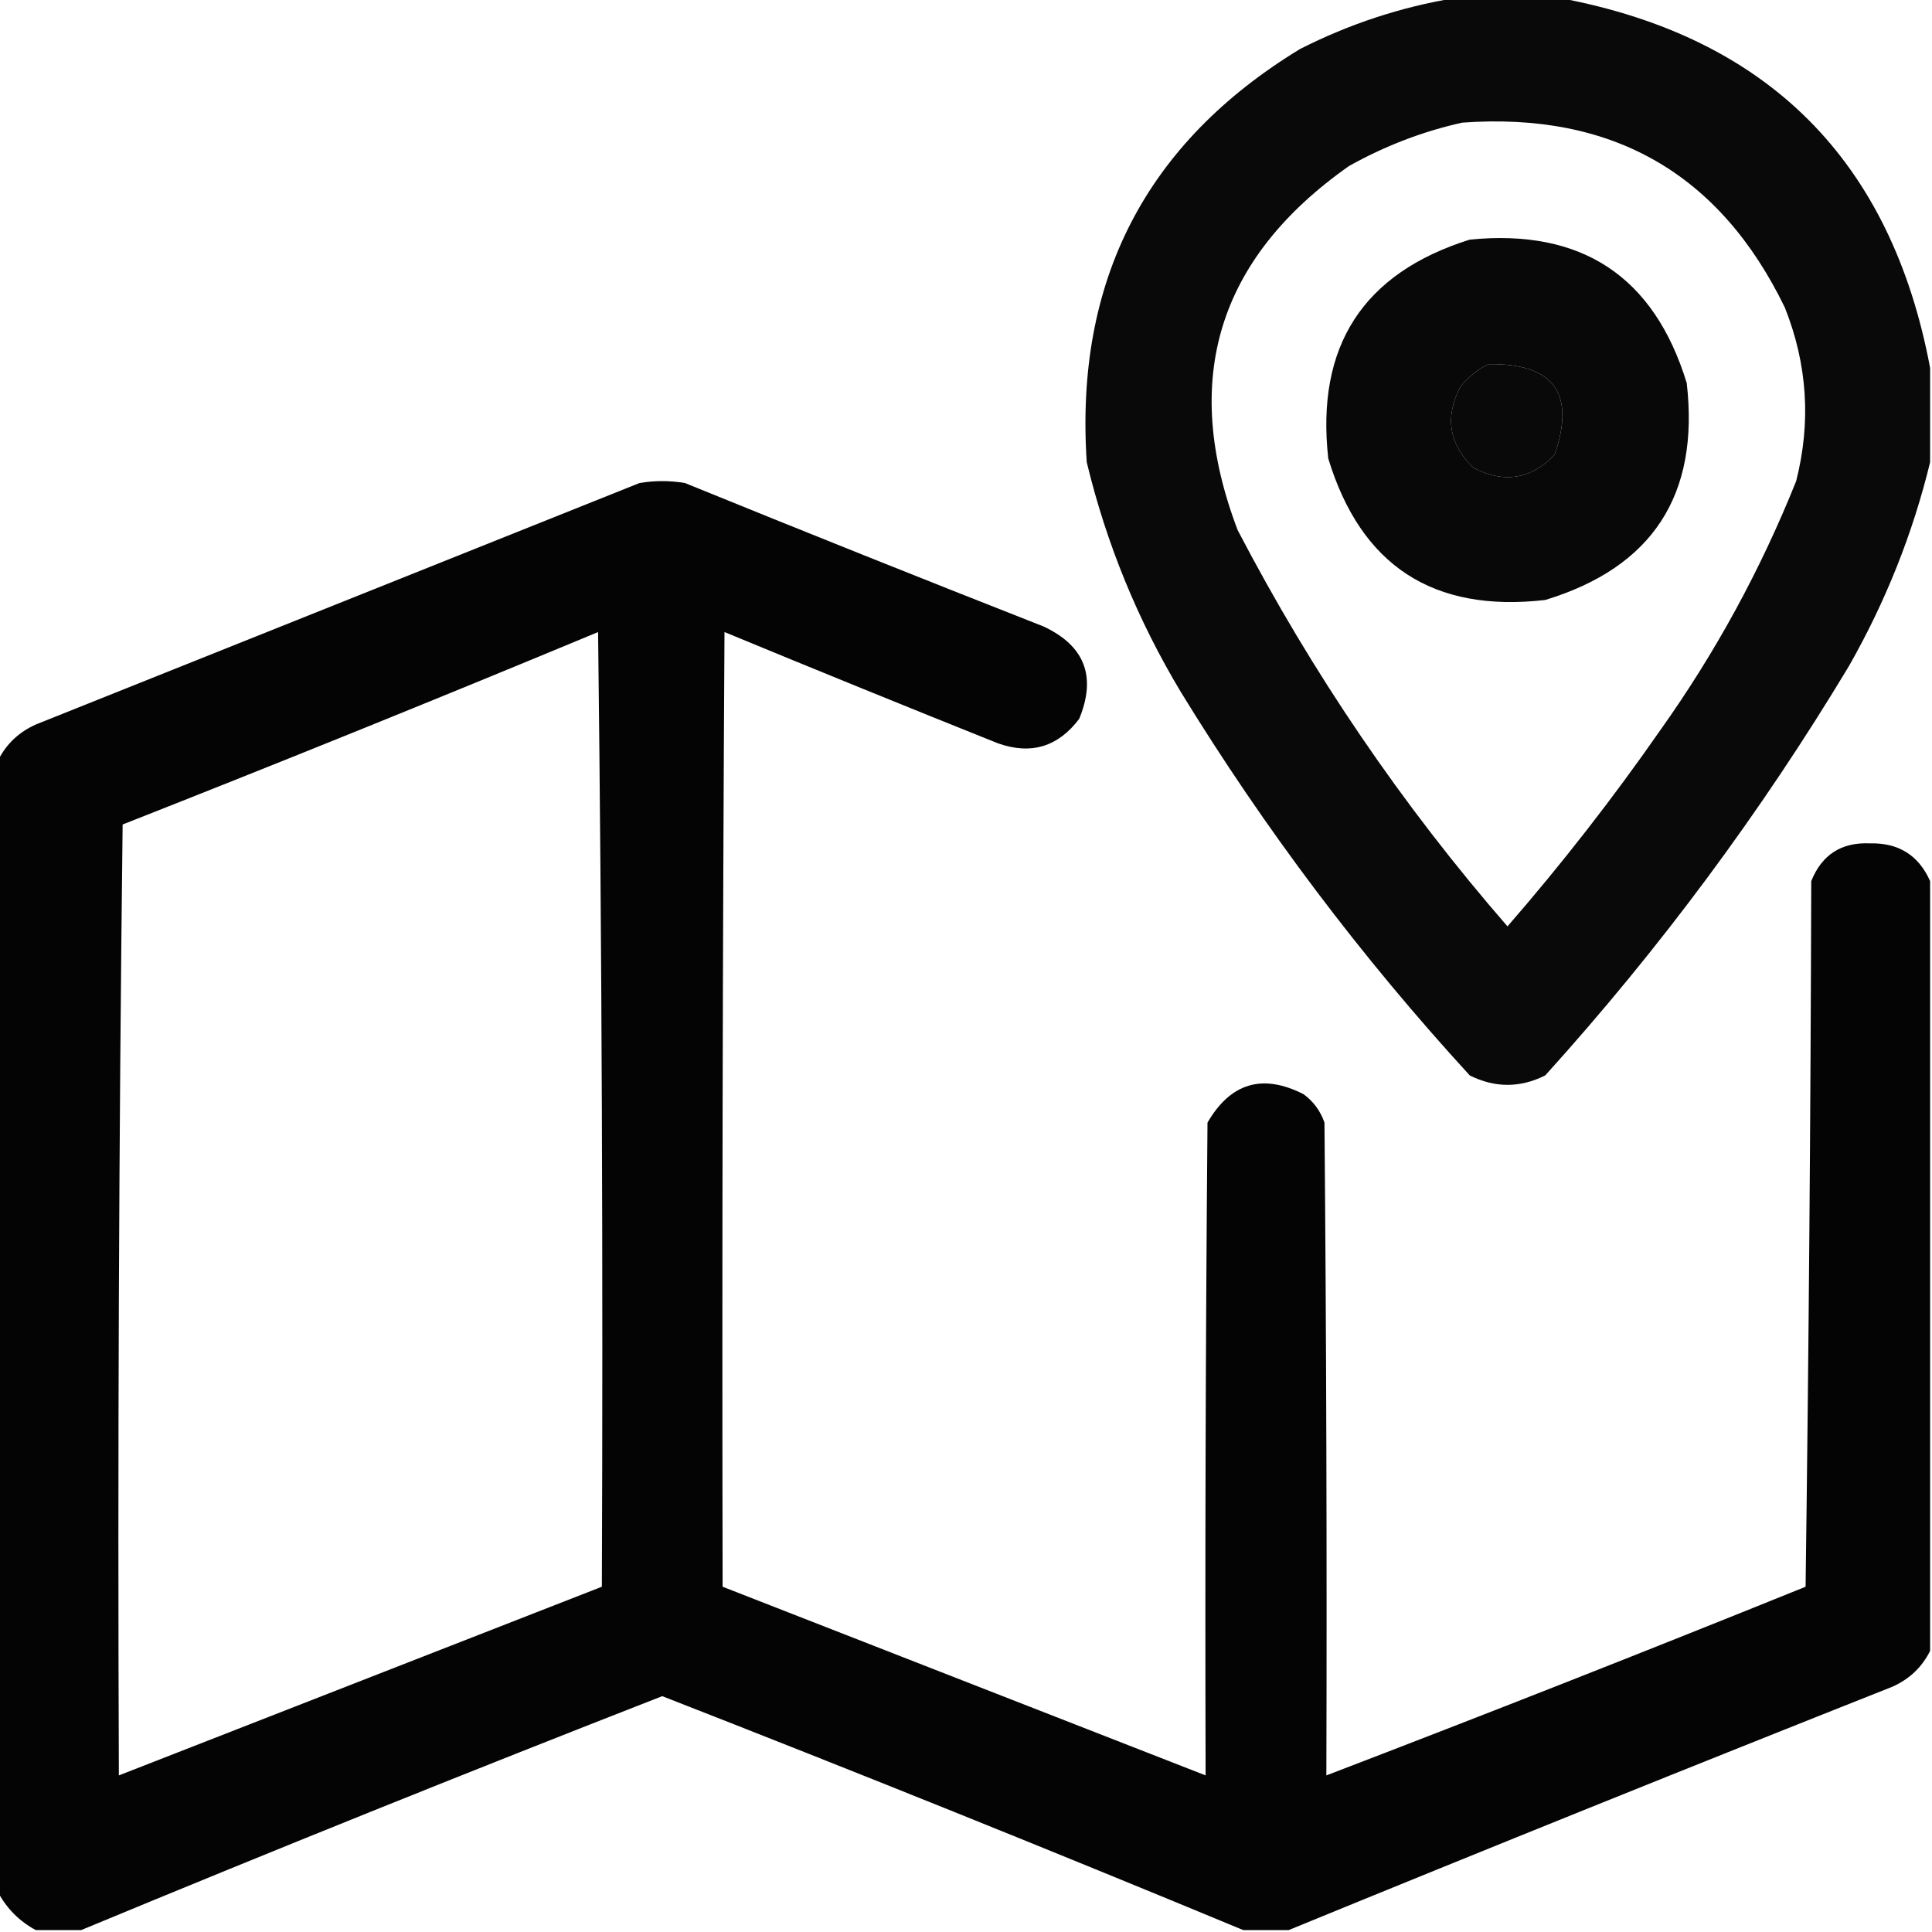 <?xml version="1.0" encoding="UTF-8"?>
<!DOCTYPE svg PUBLIC "-//W3C//DTD SVG 1.1//EN" "http://www.w3.org/Graphics/SVG/1.1/DTD/svg11.dtd">
<svg xmlns="http://www.w3.org/2000/svg" version="1.1" width="512px" height="512px" style="shape-rendering:geometricPrecision; text-rendering:geometricPrecision; image-rendering:optimizeQuality; fill-rule:evenodd; clip-rule:evenodd" xmlns:xlink="http://www.w3.org/1999/xlink">
<g><path style="opacity:0.964" fill="#000000" d="M 385.5,-0.5 C 394.833,-0.5 404.167,-0.5 413.5,-0.5C 468.5,9.833 501.167,42.5 511.5,97.5C 511.5,105.833 511.5,114.167 511.5,122.5C 506.907,141.379 499.74,159.379 490,176.5C 466.702,215.252 439.868,251.418 409.5,285C 402.833,288.333 396.167,288.333 389.5,285C 360.718,253.586 335.218,219.752 313,183.5C 301.536,164.439 293.203,144.106 288,122.5C 284.801,74.392 303.635,37.892 344.5,13C 357.596,6.356 371.263,1.856 385.5,-0.5 Z M 387.5,32.5 C 427.265,29.621 455.765,45.954 473,81.5C 478.984,96.521 479.984,111.855 476,127.5C 466.584,151.006 454.584,173.006 440,193.5C 427.424,211.573 413.924,228.906 399.5,245.5C 371.594,213.4 347.761,178.4 328,140.5C 312.828,100.685 322.662,68.519 357.5,44C 367.062,38.652 377.062,34.819 387.5,32.5 Z M 394.5,96.5 C 411.765,96.257 417.598,104.257 412,120.5C 405.749,127.011 398.582,128.177 390.5,124C 383.989,117.749 382.823,110.582 387,102.5C 389.114,99.879 391.614,97.879 394.5,96.5 Z"/></g>
<g><path style="opacity:0.965" fill="#000000" d="M 389.5,63.5 C 419.16,60.565 438.326,73.231 447,101.5C 450.421,131.18 437.921,150.346 409.5,159C 379.82,162.421 360.654,149.921 352,121.5C 348.704,91.722 361.204,72.389 389.5,63.5 Z M 394.5,96.5 C 391.614,97.879 389.114,99.879 387,102.5C 382.823,110.582 383.989,117.749 390.5,124C 398.582,128.177 405.749,127.011 412,120.5C 417.598,104.257 411.765,96.257 394.5,96.5 Z"/></g>
<g><path style="opacity:0.983" fill="#000000" d="M 511.5,233.5 C 511.5,301.5 511.5,369.5 511.5,437.5C 509.353,441.811 506.02,444.978 501.5,447C 447.947,468.233 394.614,489.733 341.5,511.5C 337.5,511.5 333.5,511.5 329.5,511.5C 278.476,490.331 227.143,469.664 175.5,449.5C 123.857,469.664 72.523,490.331 21.5,511.5C 17.5,511.5 13.5,511.5 9.5,511.5C 5.167,509.167 1.833,505.833 -0.5,501.5C -0.5,401.5 -0.5,301.5 -0.5,201.5C 1.647,197.189 4.98,194.022 9.5,192C 62.833,170.667 116.167,149.333 169.5,128C 173.5,127.333 177.5,127.333 181.5,128C 213.087,140.862 244.754,153.529 276.5,166C 287.459,171.102 290.625,179.268 286,190.5C 280.41,197.919 273.243,200.086 264.5,197C 240.262,187.296 216.095,177.463 192,167.5C 191.5,251.833 191.333,336.166 191.5,420.5C 234.167,437.167 276.833,453.833 319.5,470.5C 319.333,412.832 319.5,355.166 320,297.5C 326.133,286.94 334.633,284.44 345.5,290C 348.106,291.938 349.939,294.438 351,297.5C 351.5,355.166 351.667,412.832 351.5,470.5C 393.956,454.235 436.289,437.568 478.5,420.5C 479.333,358.169 479.833,295.836 480,233.5C 482.807,226.513 487.973,223.18 495.5,223.5C 503.115,223.302 508.449,226.635 511.5,233.5 Z M 158.5,167.5 C 159.499,251.665 159.833,335.998 159.5,420.5C 116.833,437.167 74.167,453.833 31.5,470.5C 31.167,386.497 31.5,302.497 32.5,218.5C 74.76,201.865 116.76,184.865 158.5,167.5 Z"/></g>
</svg>
